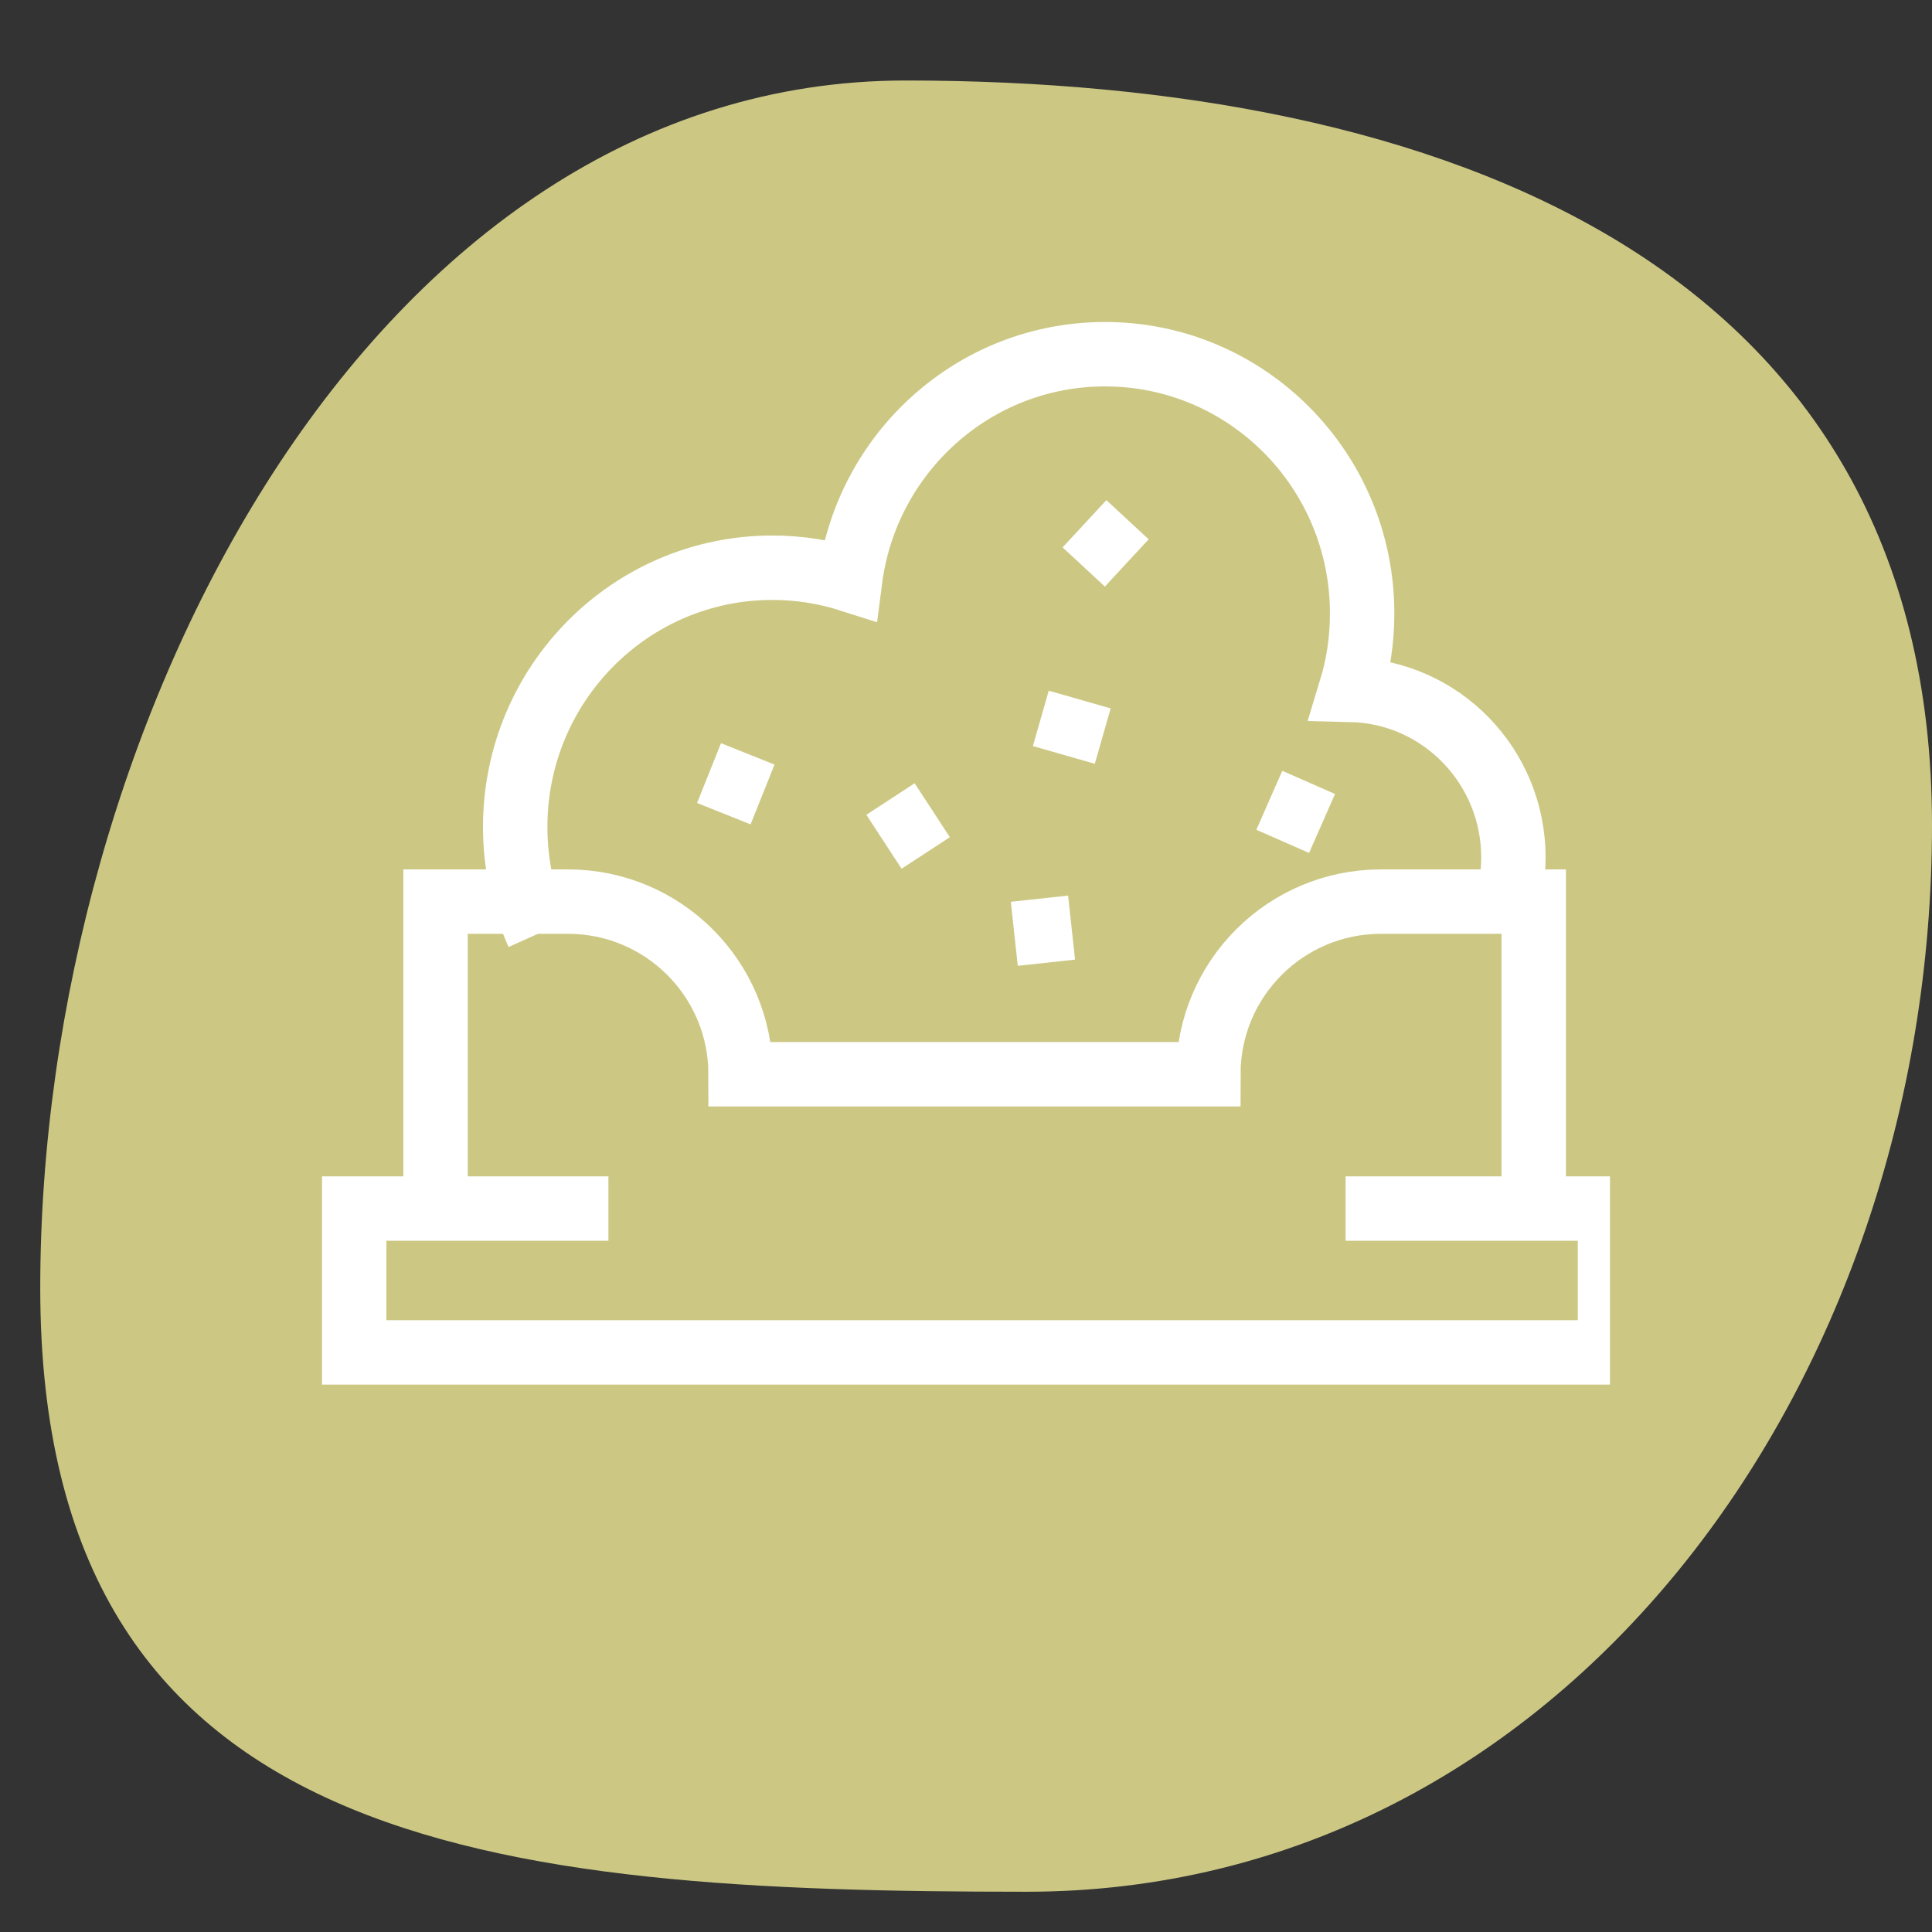 <svg width="48" height="48" viewBox="0 0 48 48" fill="none" xmlns="http://www.w3.org/2000/svg">
<rect x="0" y="0" width="48" height="48" fill="#333333" stroke="none"/>
<path d="M48 20.5C48 34.483 38.755 47 25.5 47C12.245 47 1 45.983 1 32C1 18.017 9.245 2 22.5 2C35.755 2 48 6.517 48 20.5Z" fill="#CCC884"/>
<g clip-path="url(#clip0_135_1178)">
<path d="M15.116 30.026H10.821M33.431 30.026H38.105M38.105 30.026H40V33.6H8.8V30.026H10.821M38.105 30.026V22.4H34.31C31.941 22.4 30.021 24.32 30.021 26.689V26.689H18.4V26.689C18.4 24.32 16.479 22.4 14.11 22.4H10.821V30.026" stroke="white" stroke-width="1.6"/>
<line x1="17.616" y1="19.207" x2="18.945" y2="19.739" stroke="white" stroke-width="1.6"/>
<line x1="21.962" y1="20.913" x2="23.161" y2="20.13" stroke="white" stroke-width="1.6"/>
<line x1="26.944" y1="13.013" x2="27.994" y2="13.986" stroke="white" stroke-width="1.6"/>
<path d="M25.2 23.2L26.623 23.046" stroke="white" stroke-width="1.6"/>
<line x1="26.431" y1="18.756" x2="26.825" y2="17.38" stroke="white" stroke-width="1.6"/>
<line x1="31.536" y1="19.883" x2="32.846" y2="20.459" stroke="white" stroke-width="1.6"/>
<path d="M37.318 22.821C37.5 22.351 37.6 21.84 37.6 21.305C37.6 19.035 35.8 17.189 33.561 17.138C33.744 16.539 33.842 15.902 33.842 15.242C33.842 11.684 30.982 8.8 27.454 8.8C24.208 8.8 21.527 11.243 21.12 14.405C20.51 14.21 19.861 14.105 19.188 14.105C15.66 14.105 12.8 16.989 12.8 20.547C12.8 21.493 13.002 22.391 13.365 23.2" stroke="white" stroke-width="1.6"/>
</g>
<defs>
<clipPath id="clip0_135_1178">
<rect width="32" height="32" fill="white" transform="translate(8 8)"/>
</clipPath>
</defs>
</svg>

